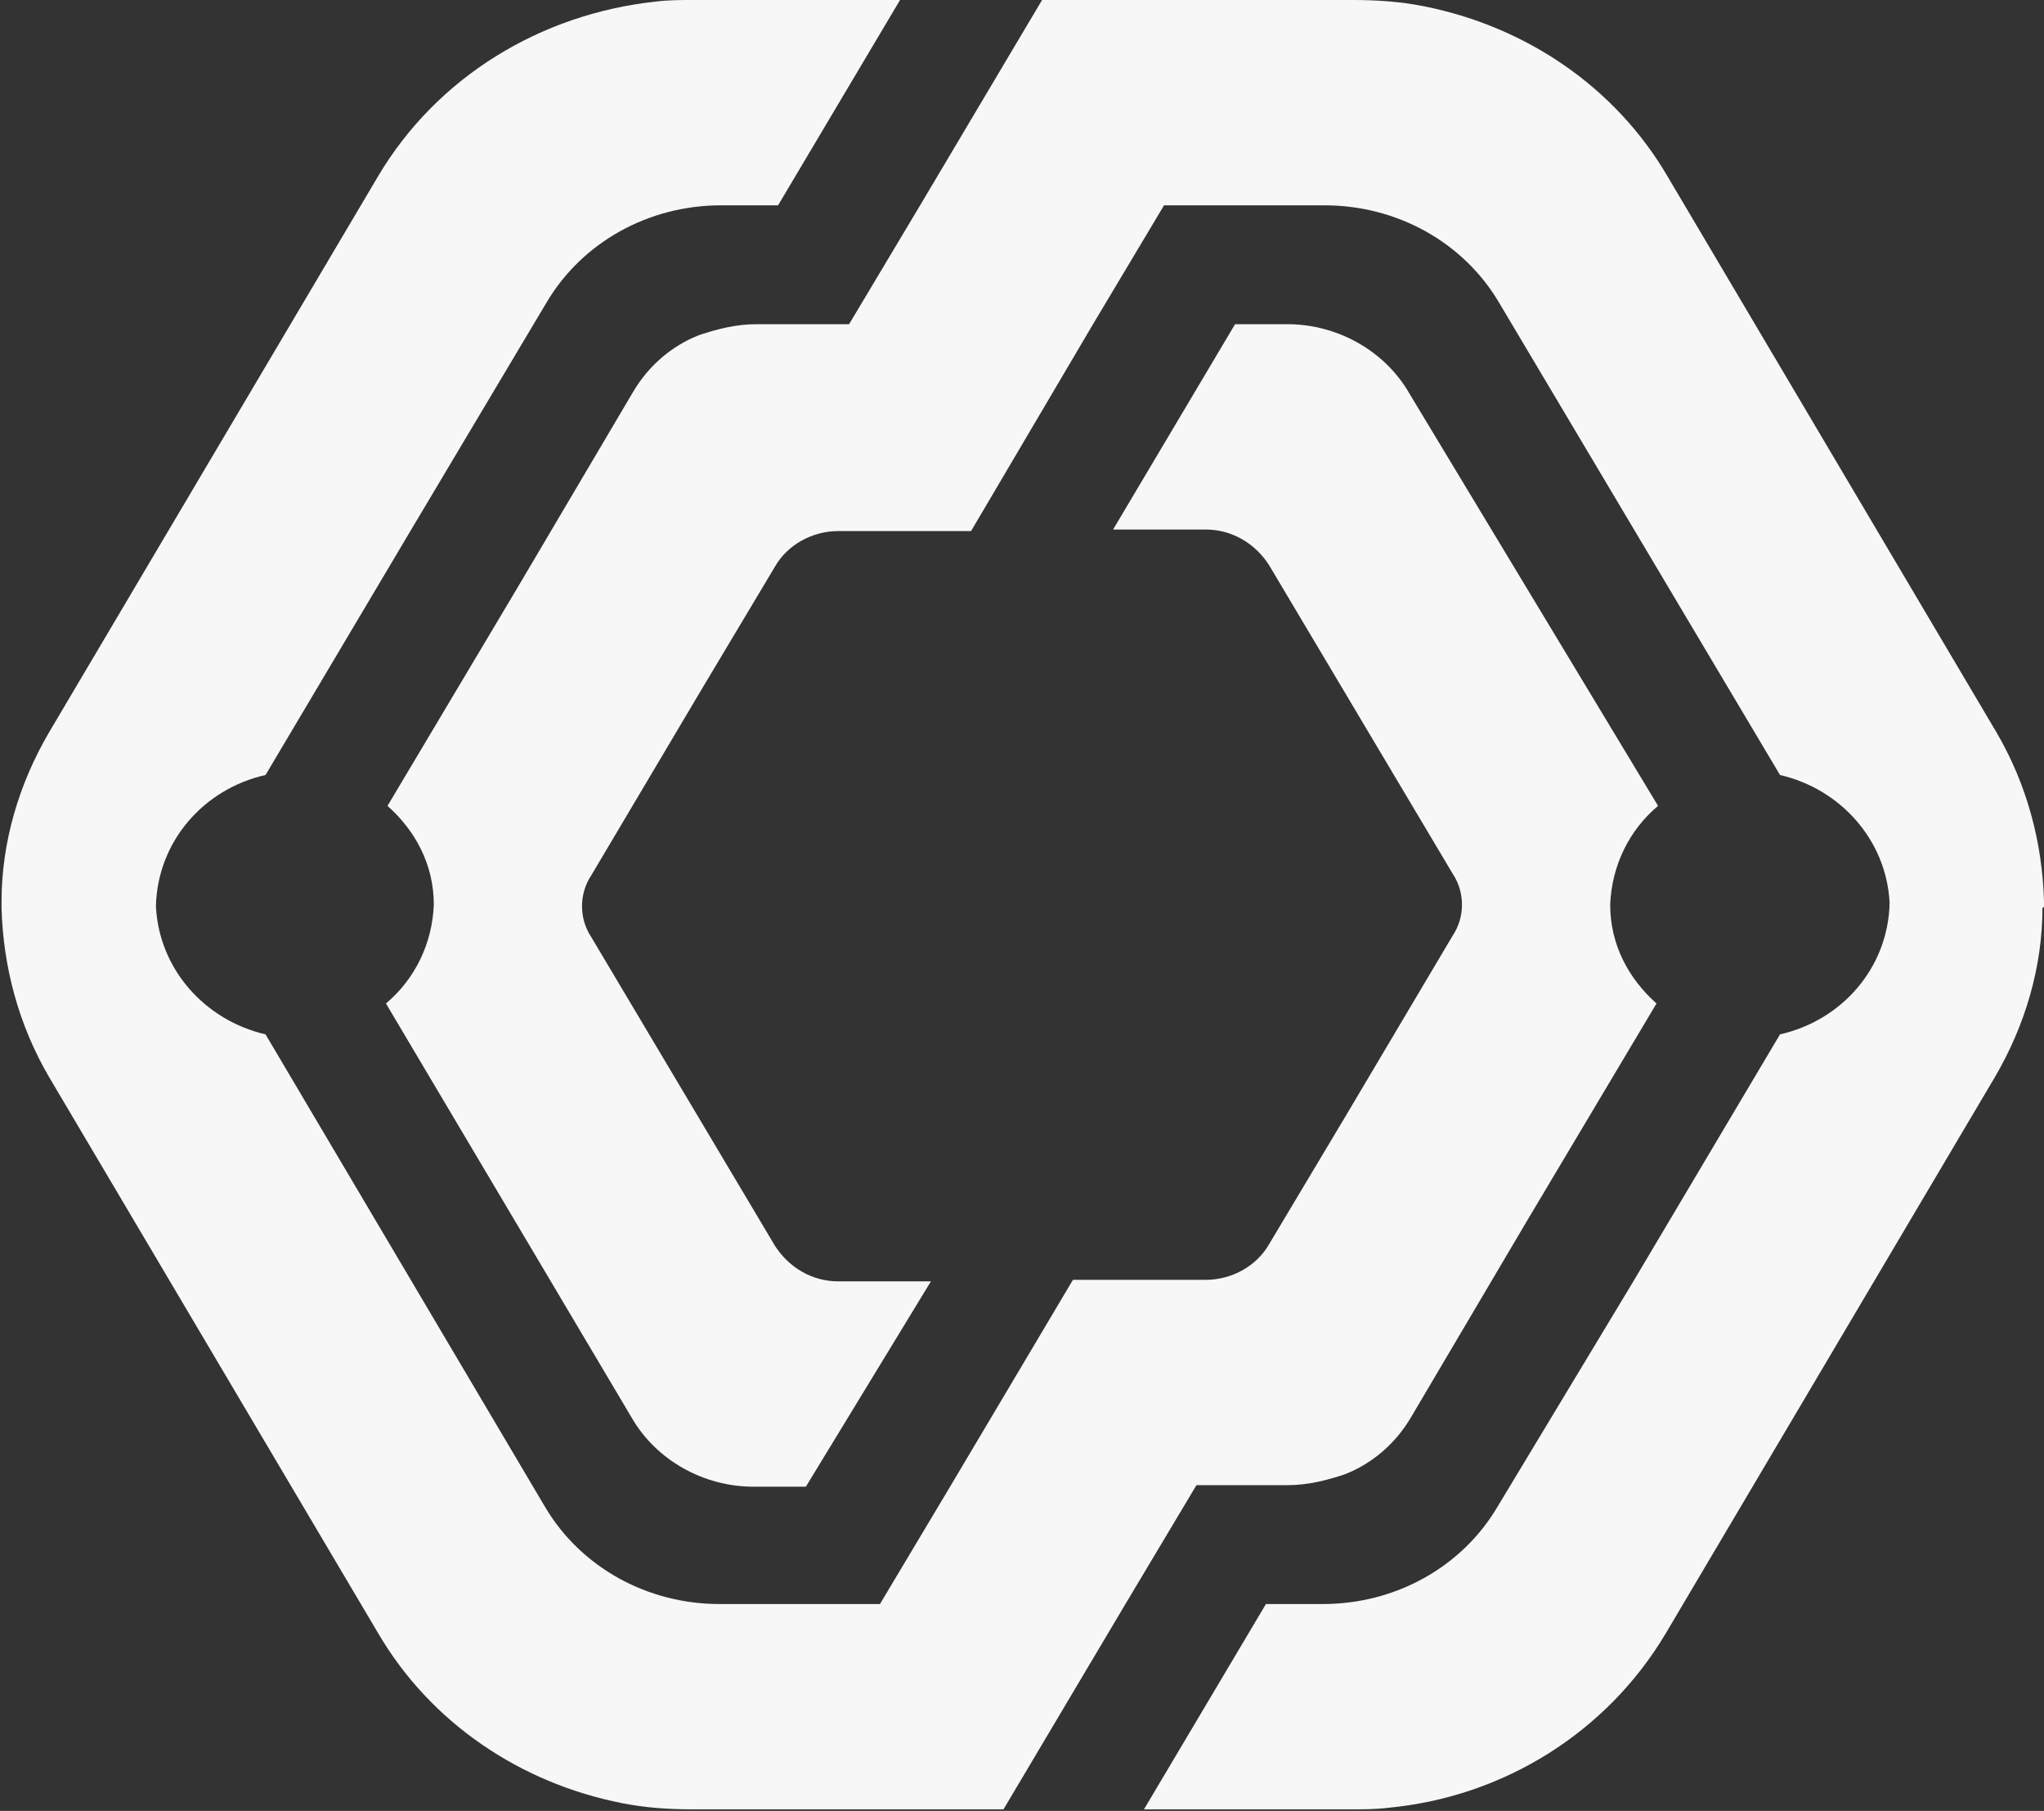 <?xml version="1.0" encoding="utf-8"?>
<!-- Generator: Adobe Illustrator 25.2.3, SVG Export Plug-In . SVG Version: 6.00 Build 0)  -->
<svg version="1.1" id="Layer_1" xmlns="http://www.w3.org/2000/svg" xmlns:xlink="http://www.w3.org/1999/xlink" x="0px" y="0px"
	 viewBox="0 0 132.4 117.3" style="enable-background:new 0 0 132.4 117.3;" xml:space="preserve">
<rect x="0" y="0" width="132.4" height="117.3" fill="#333333" stroke="none"/>
<style type="text/css">
	.st0{fill:#F7F7F7;}
</style>
<path class="st0" d="M132.4,58.6c0-0.1,0-0.2,0-0.2l0,0c-0.1-3.8-1.1-7.6-3.1-11l-21.3-36c-3.4-5.8-9.2-9.7-15.8-11
	c-1.5-0.3-3-0.4-4.6-0.4h-4.3H67.5l-7.9,13.3L55,21h-6c-1.3,0-2.5,0.3-3.7,0.7c-1.8,0.7-3.3,2-4.3,3.7l-7.5,12.7l-8.4,14.1
	c1.8,1.6,3,3.8,3,6.4C28,61.1,26.9,63.4,25,65l15.9,26.8c1.6,2.8,4.7,4.5,7.9,4.5h3.4L60.3,83h-6c-1.7,0-3.2-0.9-4.1-2.3l-11.9-20
	c-0.4-0.6-0.6-1.3-0.6-2s0.2-1.4,0.6-2l7-11.8l4.9-8.2c0.8-1.4,2.4-2.3,4.1-2.3h8.6L70.8,21l4.6-7.7h9.2h1.2c4.7,0,9,2.4,11.3,6.3
	l18.2,30.6c3.9,0.9,6.9,4.2,7.1,8.3c-0.1,4.2-3.1,7.6-7.1,8.5l-9.5,16L97,97.6c-2.3,3.9-6.6,6.3-11.3,6.3H82l-7.9,13.3h13.4
	c0.8,0,1.6,0,2.4-0.1c7.5-0.7,14.2-4.9,18-11.3l21.3-36c2-3.4,3.1-7.2,3.1-11l0,0C132.4,58.8,132.4,58.7,132.4,58.6z"/>
<path class="st0" d="M83.4,96.2c1.3,0,2.5-0.3,3.7-0.7c1.8-0.7,3.3-2,4.3-3.7l7.5-12.7l8.4-14.1c-1.8-1.6-3-3.8-3-6.4
	c0.1-2.5,1.2-4.8,3.1-6.4L91.3,25.5c-1.6-2.8-4.7-4.5-7.9-4.5H80l-7.9,13.3h6c1.7,0,3.2,0.9,4.1,2.3l11.9,20c0.4,0.6,0.6,1.3,0.6,2
	s-0.2,1.4-0.6,2l-7,11.8l-4.9,8.2c-0.8,1.4-2.4,2.3-4.1,2.3h-8.6l-7.9,13.3l-4.6,7.7h-9.2h-1.2c-4.7,0-9-2.4-11.3-6.3L17.2,67
	c-3.9-0.9-6.9-4.2-7.1-8.3c0.1-4.2,3.1-7.6,7.1-8.5l9.5-16l8.7-14.6c2.3-3.9,6.6-6.3,11.3-6.3h3.7L58.3,0H44.9c-0.8,0-1.6,0-2.4,0.1
	C35,0.9,28.3,5,24.5,11.4l-21.3,36c-2,3.4-3.1,7.2-3.1,11l0,0c0,0.1,0,0.2,0,0.2c0,0.1,0,0.2,0,0.2l0,0c0.1,3.8,1.1,7.6,3.1,11
	l21.3,36c3.4,5.8,9.2,9.7,15.8,11c1.5,0.3,3,0.4,4.6,0.4h4.3H65l7.9-13.3l4.6-7.7C77.5,96.2,83.4,96.2,83.4,96.2z"/>
</svg>
